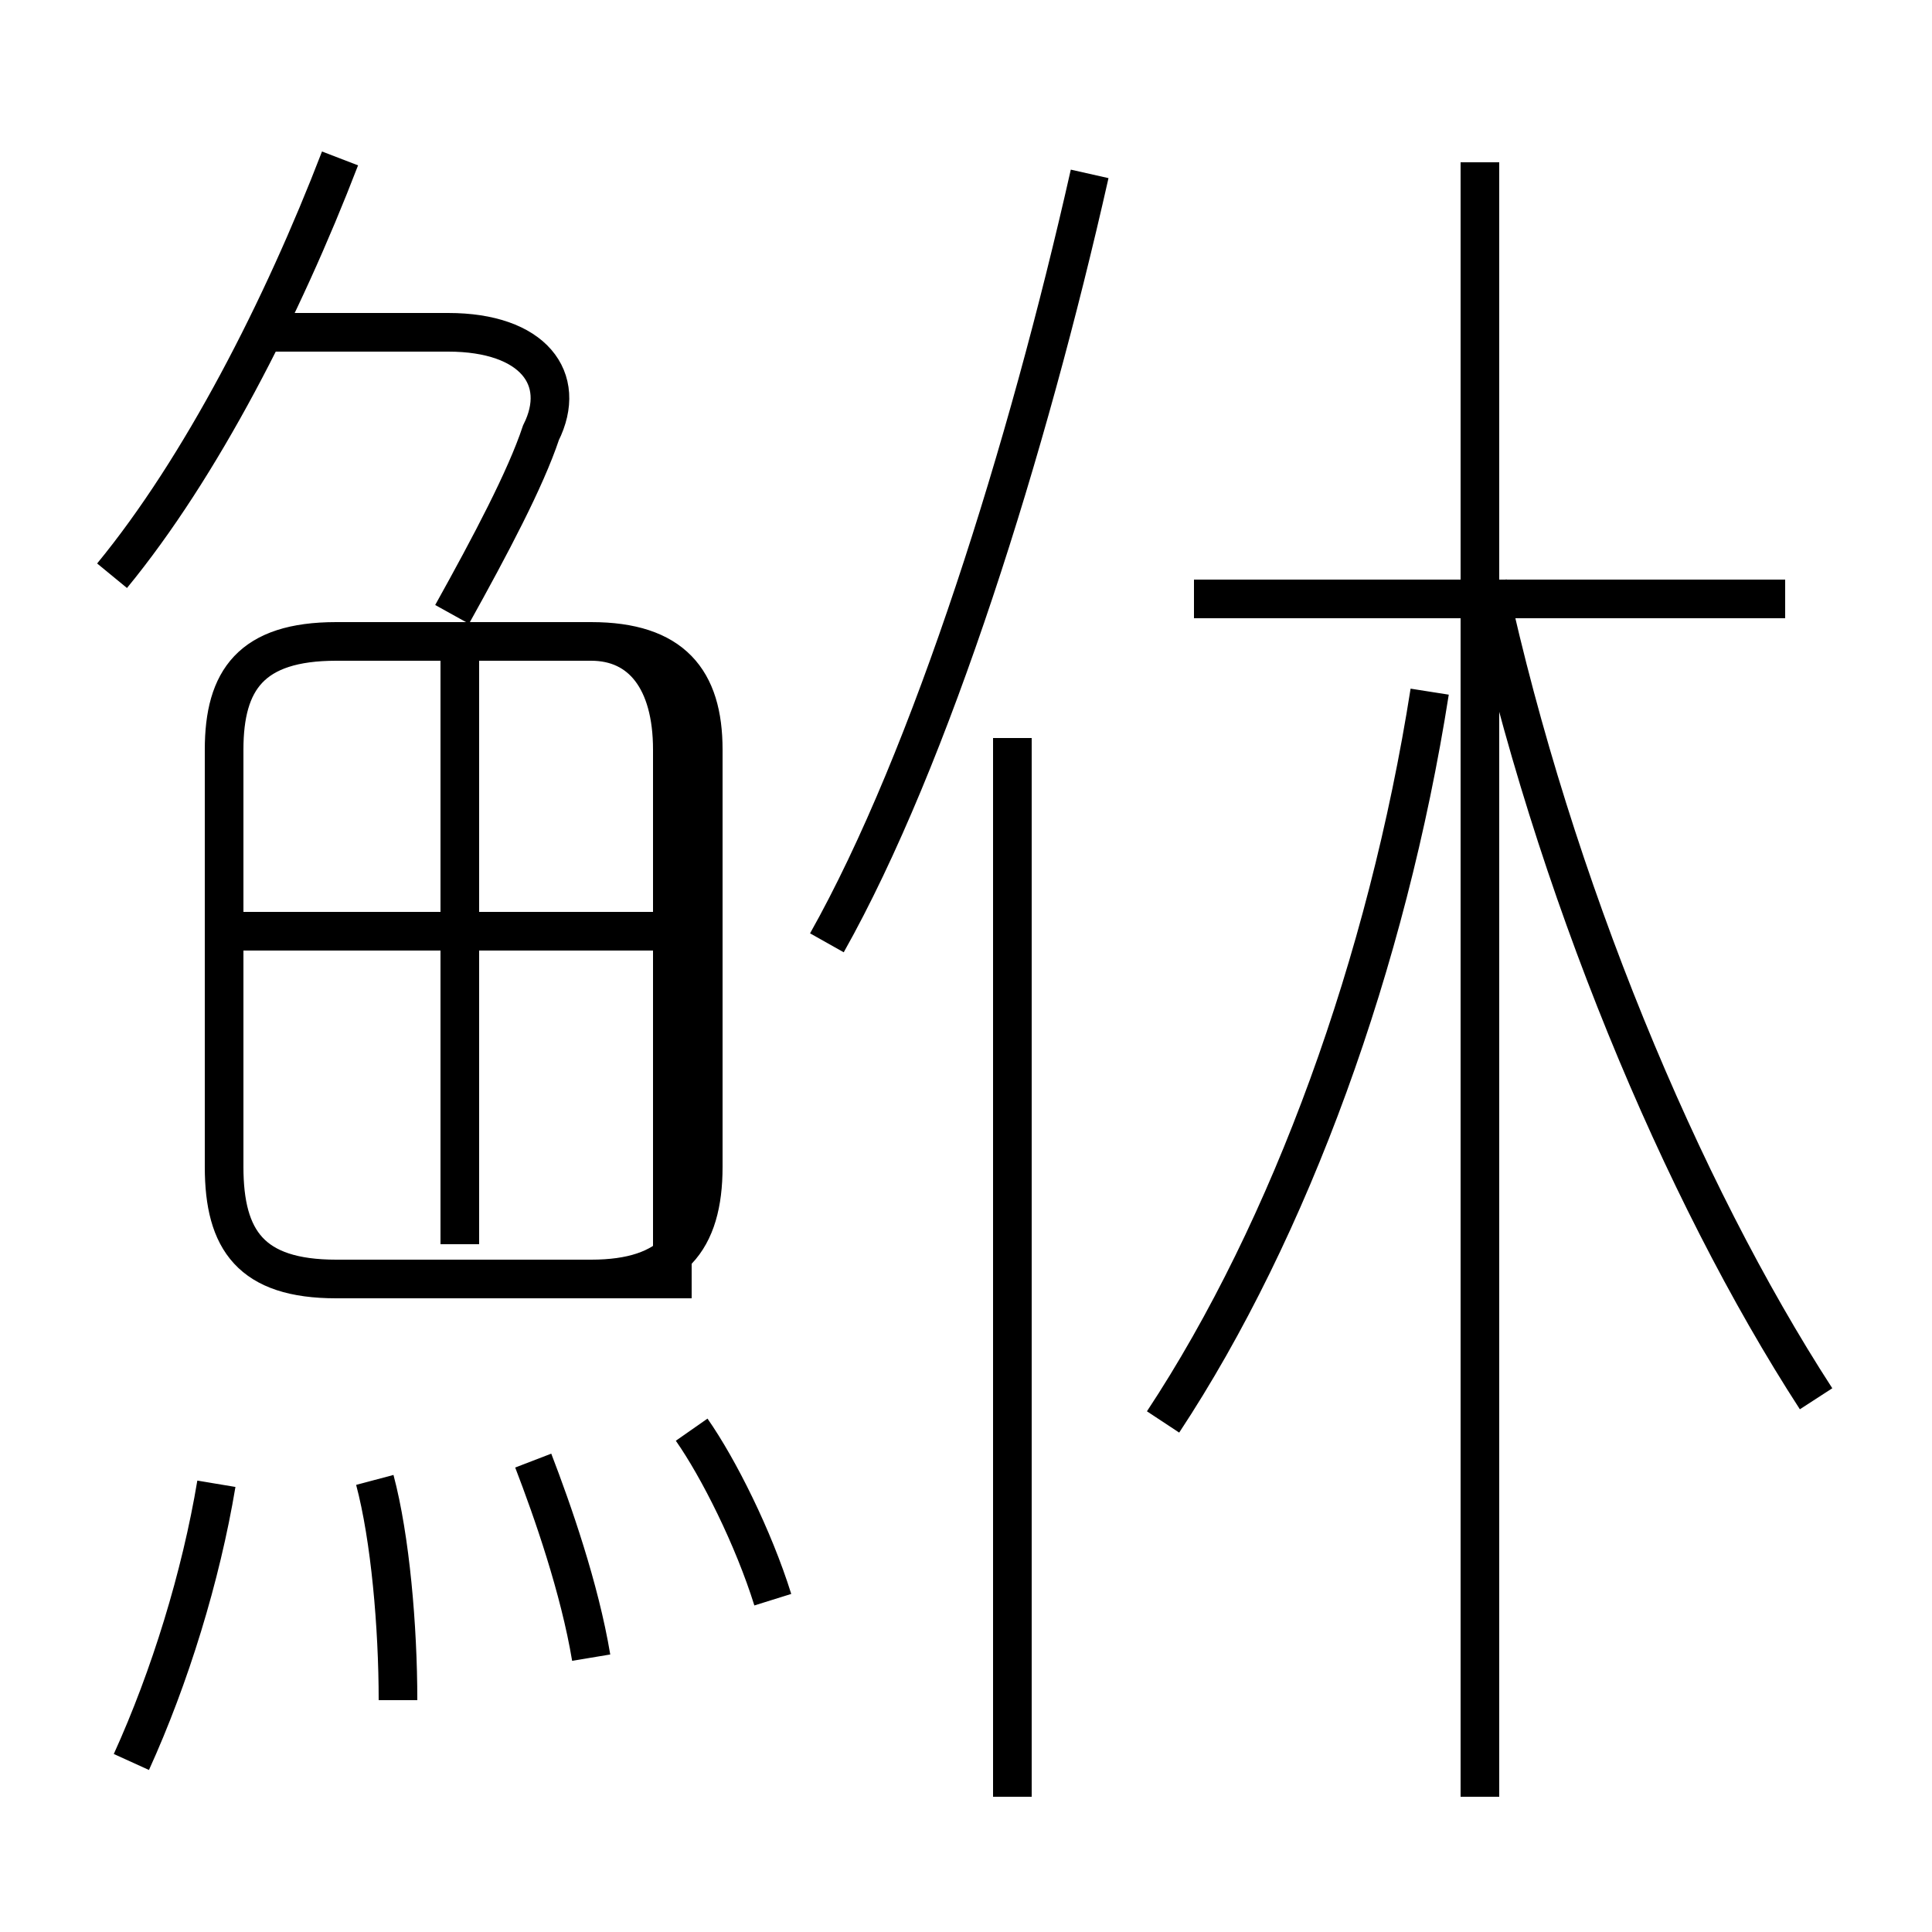 <?xml version='1.0' encoding='utf8'?>
<svg viewBox="0.0 -6.0 50.0 50.0" version="1.1" xmlns="http://www.w3.org/2000/svg">
<rect x="0.0" y="-6.0" width="50.0" height="50.0" fill="#808080" stroke="none"/>
<rect x="-1000" y="-1000" width="2000" height="2000" stroke="white" fill="white"/>
<g style="fill:white;stroke:#000000;  stroke-width:1">
<path d="M 26.2 2.5 L 26.2 -24.9 M 3.4 1.6 C 4.4 -0.6 5.2 -3.2 5.6 -5.6 M 10.3 0.0 C 10.3 -1.9 10.1 -4.2 9.7 -5.7 M 15.3 -1.1 C 15.0 -2.9 14.3 -4.9 13.8 -6.2 M 20.0 -2.6 C 19.5 -4.2 18.6 -6.0 17.9 -7.0 M 17.4 -11.8 L 17.4 -24.6 C 17.4 -26.4 16.6 -27.4 15.3 -27.4 L 8.7 -27.4 C 6.5 -27.4 5.8 -26.4 5.8 -24.6 L 5.8 -13.8 C 5.8 -11.9 6.5 -10.9 8.7 -10.9 L 15.3 -10.9 C 17.4 -10.9 18.2 -11.9 18.2 -13.8 L 18.2 -24.6 C 18.2 -26.4 17.4 -27.4 15.3 -27.4 L 8.7 -27.4 C 6.5 -27.4 5.8 -26.4 5.8 -24.6 L 5.8 -13.8 C 5.8 -11.9 6.5 -10.9 8.7 -10.9 L 17.4 -10.9 Z M 11.9 -11.8 L 11.9 -26.9 M 17.9 -19.9 L 6.0 -19.9 M 2.9 -29.1 C 5.2 -31.9 7.3 -36.0 8.8 -39.9 M 11.7 -28.1 C 12.7 -29.9 13.6 -31.6 14.0 -32.8 C 14.7 -34.2 13.8 -35.4 11.6 -35.4 L 7.0 -35.4 M 21.4 -19.6 C 24.1 -24.4 26.6 -32.4 28.2 -39.5 M 30.1 -7.2 C 33.4 -12.2 35.9 -19.1 37.0 -26.1 M 47.0 -7.8 C 43.5 -13.2 40.2 -21.1 38.5 -28.9 M 46.2 -28.5 L 30.9 -28.5 M 38.3 2.5 L 38.3 -39.8" transform="translate(0.0 38.0)" />
</g>
</svg>